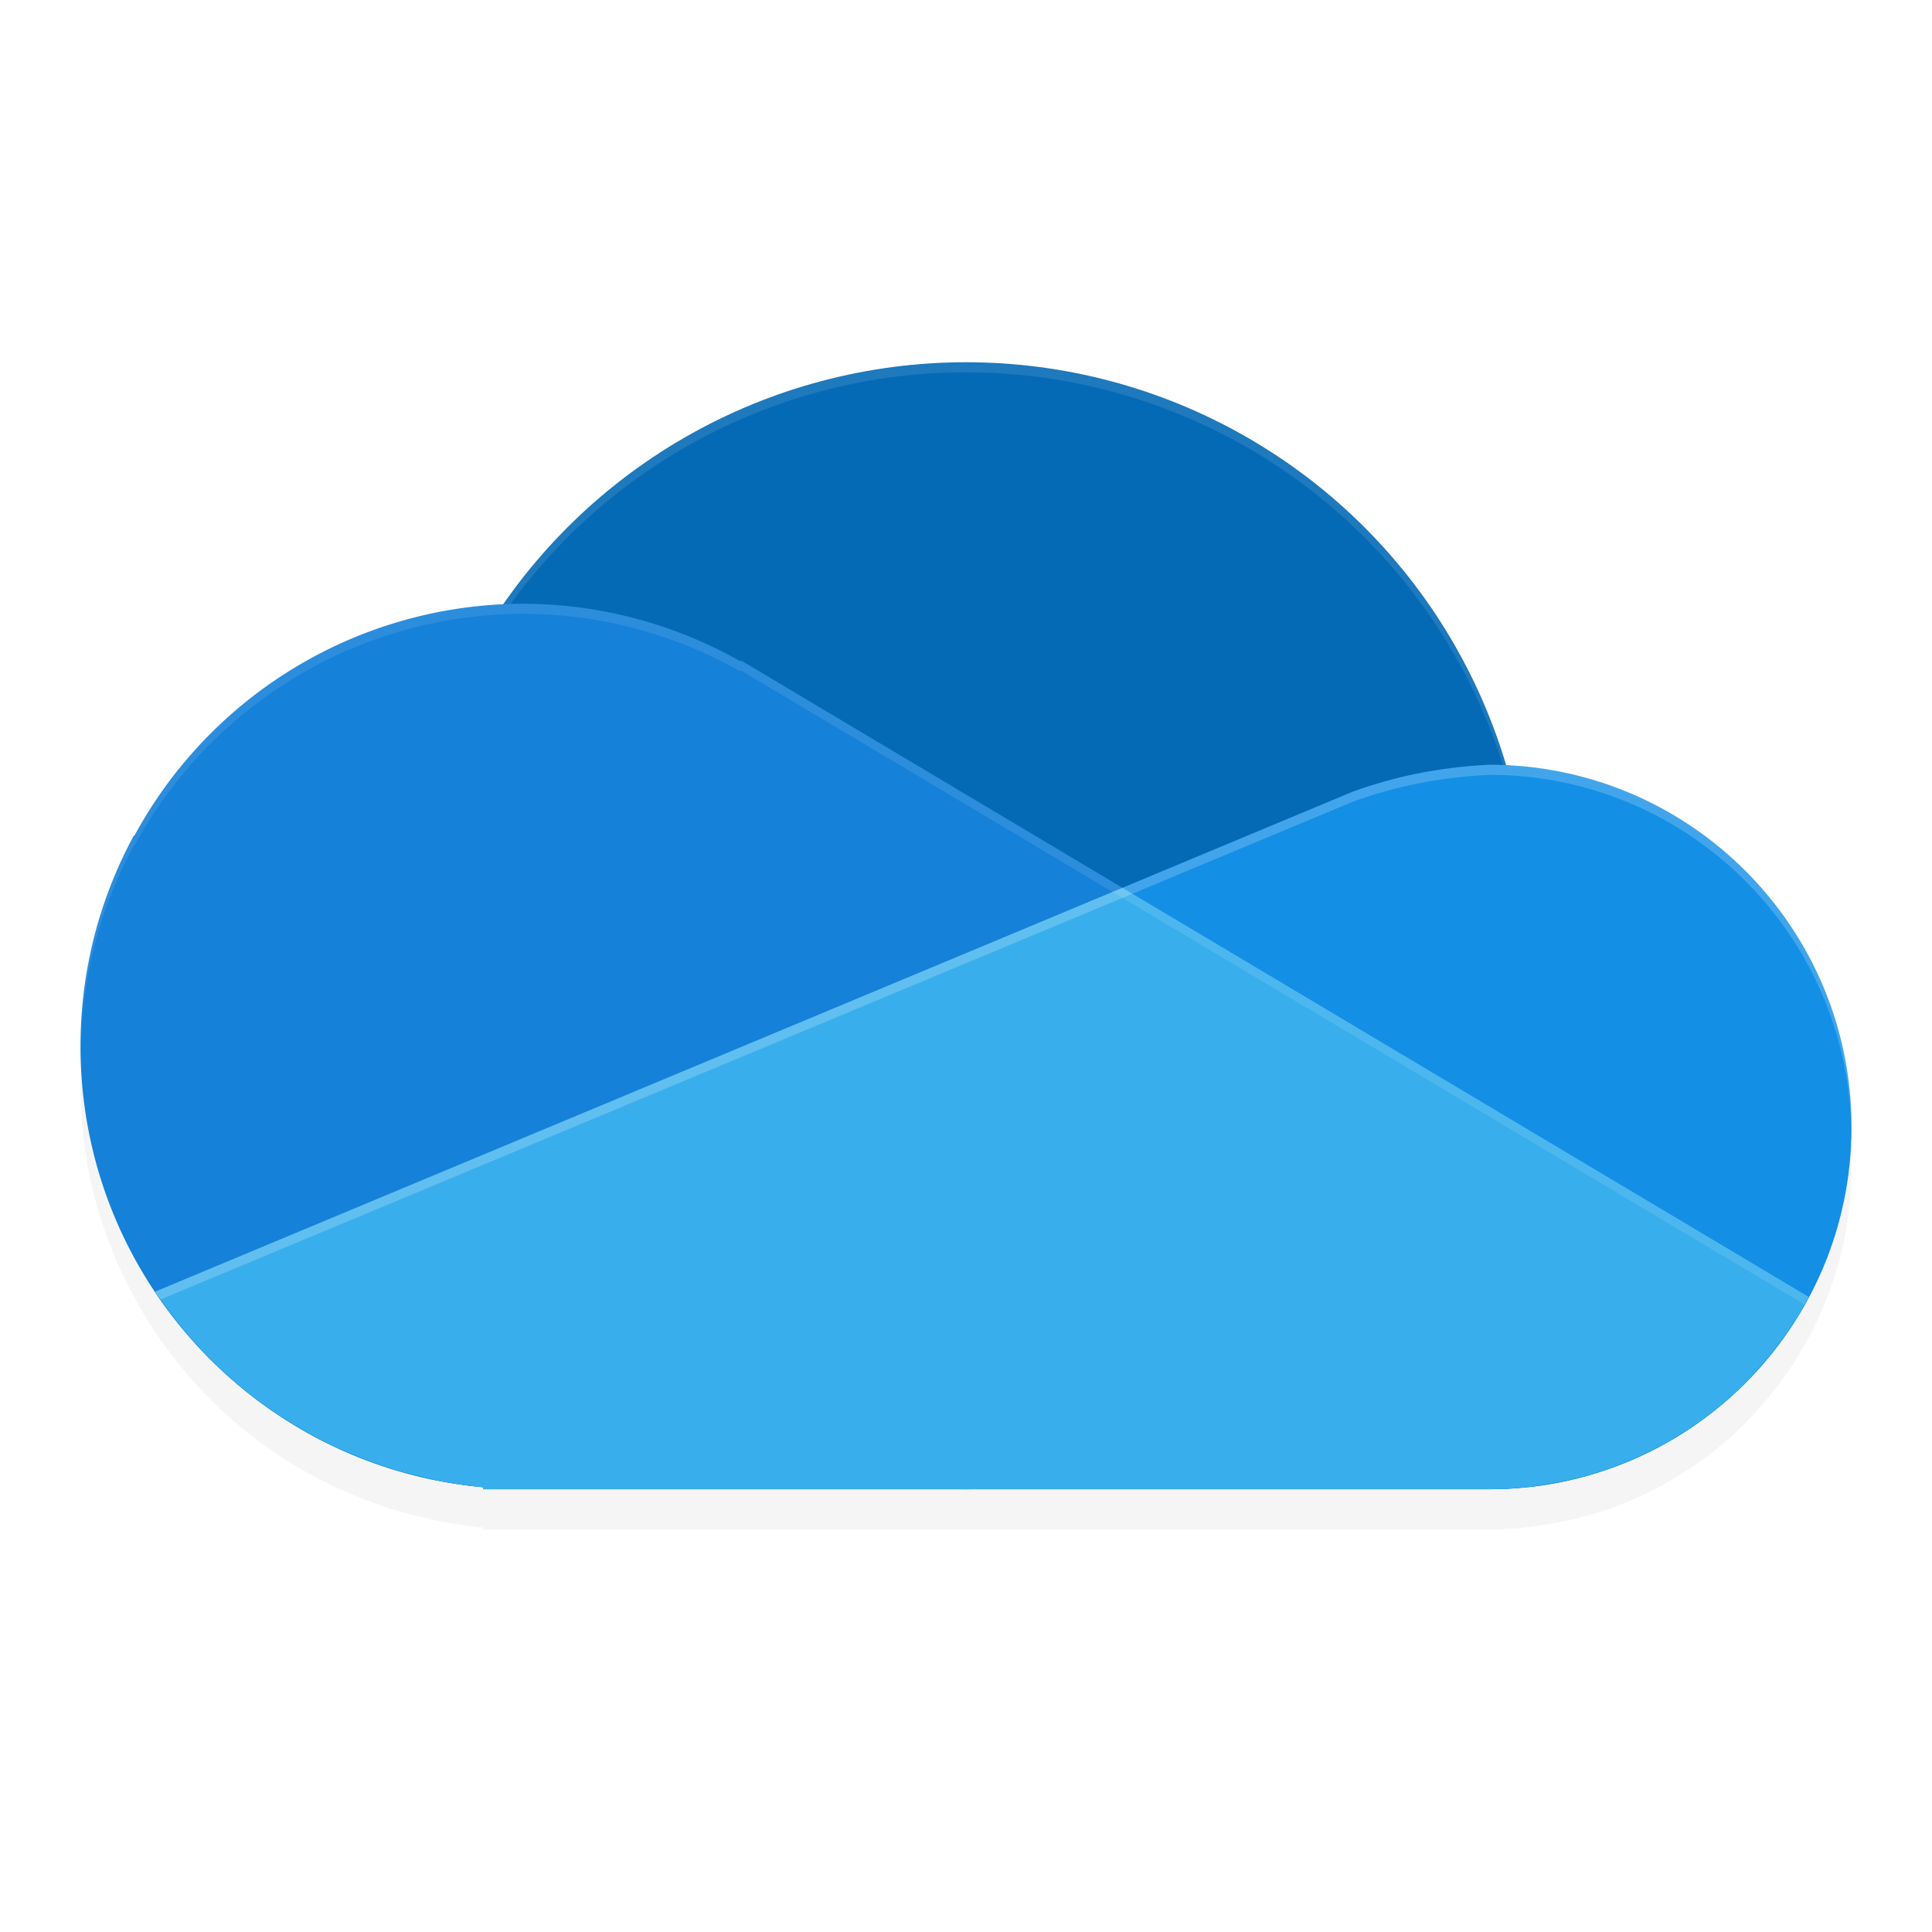 <?xml version="1.0" encoding="UTF-8" standalone="no"?>
<svg
   xmlns:dc="http://purl.org/dc/elements/1.1/"
   xmlns:cc="http://creativecommons.org/ns#"
   xmlns:rdf="http://www.w3.org/1999/02/22-rdf-syntax-ns#"
   xmlns:svg="http://www.w3.org/2000/svg"
   xmlns="http://www.w3.org/2000/svg"
   xmlns:sodipodi="http://sodipodi.sourceforge.net/DTD/sodipodi-0.dtd"
   xmlns:inkscape="http://www.inkscape.org/namespaces/inkscape"
   width="192"
   height="192"
   version="1.1"
   id="svg18"
   sodipodi:docname="apps_ms_onedrive.svg"
   inkscape:version="1.0.2 (1.0.2+r75+1)">
  <defs
     id="defs22">
    <filter
       inkscape:collect="always"
       style="color-interpolation-filters:sRGB"
       id="filter871"
       x="-0.039"
       width="1.079"
       y="-0.062"
       height="1.123">
      <feGaussianBlur
         inkscape:collect="always"
         stdDeviation="2.881"
         id="feGaussianBlur873" />
    </filter>
  </defs>
  <sodipodi:namedview
     pagecolor="#ffffff"
     bordercolor="#666666"
     borderopacity="1"
     objecttolerance="10"
     gridtolerance="10"
     guidetolerance="10"
     inkscape:pageopacity="0"
     inkscape:pageshadow="2"
     inkscape:window-width="1920"
     inkscape:window-height="1018"
     id="namedview20"
     showgrid="false"
     inkscape:zoom="1.93"
     inkscape:cx="24.121059"
     inkscape:cy="115.89922"
     inkscape:window-x="0"
     inkscape:window-y="30"
     inkscape:window-maximized="1"
     inkscape:current-layer="svg18" />
  <path
     style="opacity:0.2;stroke-width:4;filter:url(#filter871)"
     d="M 96,40 A 56,56 0 0 0 49.992,64.102 44,44 0 0 0 13.375,87.023 l -0.078,0.024 C 9.918,93.276 8,100.416 8,108 c 0.004,8.985 2.749,17.358 7.422,24.359 l -0.016,0.008 c 0.06,0.09 0.135,0.168 0.195,0.258 0.799,1.179 1.655,2.312 2.562,3.406 0.144,0.174 0.283,0.352 0.43,0.523 0.917,1.072 1.882,2.098 2.898,3.078 0.119,0.115 0.231,0.238 0.352,0.352 2.296,2.165 4.827,4.082 7.555,5.719 0.123,0.074 0.251,0.138 0.375,0.211 1.195,0.701 2.423,1.349 3.688,1.938 0.271,0.126 0.547,0.239 0.82,0.359 1.132,0.499 2.287,0.955 3.469,1.359 0.338,0.116 0.674,0.236 1.016,0.344 1.181,0.372 2.386,0.68 3.609,0.953 0.325,0.073 0.642,0.168 0.969,0.234 1.526,0.305 3.074,0.551 4.656,0.695 V 152 h 4 44 52 c 1.53,0 3.028,-0.127 4.508,-0.313 0.352,-0.045 0.697,-0.109 1.047,-0.164 1.244,-0.193 2.465,-0.441 3.664,-0.758 0.237,-0.063 0.475,-0.12 0.711,-0.187 2.931,-0.841 5.7,-2.041 8.273,-3.555 0.229,-0.135 0.454,-0.274 0.68,-0.414 1.208,-0.747 2.377,-1.549 3.484,-2.43 0.035,-0.028 0.074,-0.05 0.109,-0.078 0.012,-0.009 0.02,-0.022 0.031,-0.031 1.196,-0.961 2.327,-1.998 3.391,-3.102 0.133,-0.138 0.252,-0.289 0.383,-0.43 0.946,-1.013 1.831,-2.079 2.656,-3.195 0.108,-0.147 0.222,-0.288 0.328,-0.438 4.222,-5.898 6.734,-13.1 6.734,-20.906 0,-19.326 -15.24,-35.046 -34.352,-35.914 A 56,56 0 0 0 96,40 Z"
     id="path2" />
  <circle
     style="fill:#056ab6;stroke-width:4"
     cx="96"
     cy="92"
     r="56"
     id="circle4" />
  <path
     id="path6"
     style="opacity:0.1;fill:#ffffff;stroke-width:4"
     d="M 96 36 A 56 56 0 0 0 40 92 A 56 56 0 0 0 40.006 92.262 A 56 56 0 0 1 96 37 A 56 56 0 0 1 151.992 92.178 A 56 56 0 0 0 152 92 A 56 56 0 0 0 96 36 z " />
  <path
     style="fill:#138fe6;stroke-width:4"
     d="m 148,76 c -5.094,0.252 -9.518,1.197 -13.68,2.719 l -0.008,0.008 C 120.978,84.287 107.123,90.076 95.086,95.102 L 15.406,128.367 C 22.776,139.436 34.757,146.579 48,147.797 V 148 h 4 96 c 19.882,0 36,-16.118 36,-36 0,-19.882 -16.118,-36 -36,-36 z"
     id="path8" />
  <path
     style="fill:#1581d9;stroke-width:4"
     d="M 52,60 A 44,44 0 0 0 13.375,83.023 l -0.078,0.024 C 9.918,89.276 8,96.416 8,104 c 0.011,22.743 17.352,41.729 40,43.797 V 148 h 4 96 c 13.306,-0.01 25.522,-7.358 31.766,-19.109 L 118.031,92.094 73.688,65.664 l -0.141,0.039 A 44,44 0 0 0 52,60 Z"
     id="path10" />
  <path
     style="fill:#38afec;stroke-width:4"
     d="m 111.547,88.227 c -5.519,2.305 -11.41,4.766 -16.461,6.875 L 15.422,128.359 c 0.059,0.089 0.12,0.177 0.18,0.266 0.801,1.183 1.66,2.316 2.562,3.406 0.144,0.174 0.283,0.352 0.43,0.523 0.92,1.077 1.886,2.101 2.898,3.078 0.119,0.115 0.231,0.238 0.352,0.352 2.311,2.179 4.847,4.094 7.555,5.719 0.123,0.074 0.251,0.138 0.375,0.211 1.197,0.702 2.428,1.351 3.688,1.938 0.27,0.126 0.547,0.239 0.82,0.359 1.135,0.501 2.292,0.955 3.469,1.359 0.338,0.116 0.674,0.236 1.016,0.344 1.184,0.375 2.391,0.679 3.609,0.953 0.325,0.073 0.641,0.169 0.969,0.234 1.532,0.309 3.083,0.551 4.656,0.695 V 148 h 4 H 148 c 1.521,-0.001 3.023,-0.124 4.508,-0.313 0.352,-0.044 0.698,-0.11 1.047,-0.164 1.239,-0.195 2.462,-0.438 3.664,-0.758 0.237,-0.063 0.476,-0.12 0.711,-0.187 2.907,-0.838 5.686,-2.034 8.273,-3.555 0.229,-0.135 0.454,-0.275 0.68,-0.414 1.205,-0.745 2.373,-1.547 3.484,-2.43 0.035,-0.028 0.074,-0.05 0.109,-0.078 0.012,-0.009 0.02,-0.022 0.031,-0.031 1.192,-0.957 2.324,-1.994 3.391,-3.102 0.133,-0.138 0.252,-0.29 0.383,-0.43 0.941,-1.008 1.83,-2.075 2.656,-3.195 0.108,-0.147 0.222,-0.289 0.328,-0.438 0.91,-1.275 1.753,-2.609 2.5,-4.016 l -61.734,-36.797 z"
     id="path12" />
  <path
     id="path14"
     style="opacity:0.2;fill:#ffffff;stroke-width:4"
     d="M 148 76 C 142.906 76.252 138.482 77.197 134.32 78.719 L 134.312 78.727 C 120.978 84.287 107.123 90.076 95.086 95.102 L 15.406 128.367 C 15.582 128.631 15.774 128.88 15.959 129.137 L 95.086 96.102 C 107.123 91.076 120.978 85.287 134.312 79.727 L 134.32 79.719 C 138.482 78.197 142.906 77.252 148 77 C 167.683 77 183.666 92.799 183.984 112.406 C 183.989 112.271 184 112.137 184 112 C 184 92.118 167.882 76 148 76 z " />
  <path
     id="path16"
     style="opacity:0.1;fill:#ffffff;stroke-width:4"
     d="M 52 60 A 44 44 0 0 0 13.375 83.023 L 13.297 83.047 C 9.918 89.275 8 96.416 8 104 C 8 104.157 8.012 104.312 8.018 104.469 C 8.105 97.084 9.998 90.129 13.297 84.047 L 13.375 84.023 A 44 44 0 0 1 52 61 A 44 44 0 0 1 73.547 66.703 L 73.688 66.664 L 118.031 93.094 L 179.33 129.631 C 179.476 129.384 179.63 129.145 179.766 128.891 L 118.031 92.094 L 73.688 65.664 L 73.547 65.703 A 44 44 0 0 0 52 60 z " />
</svg>
